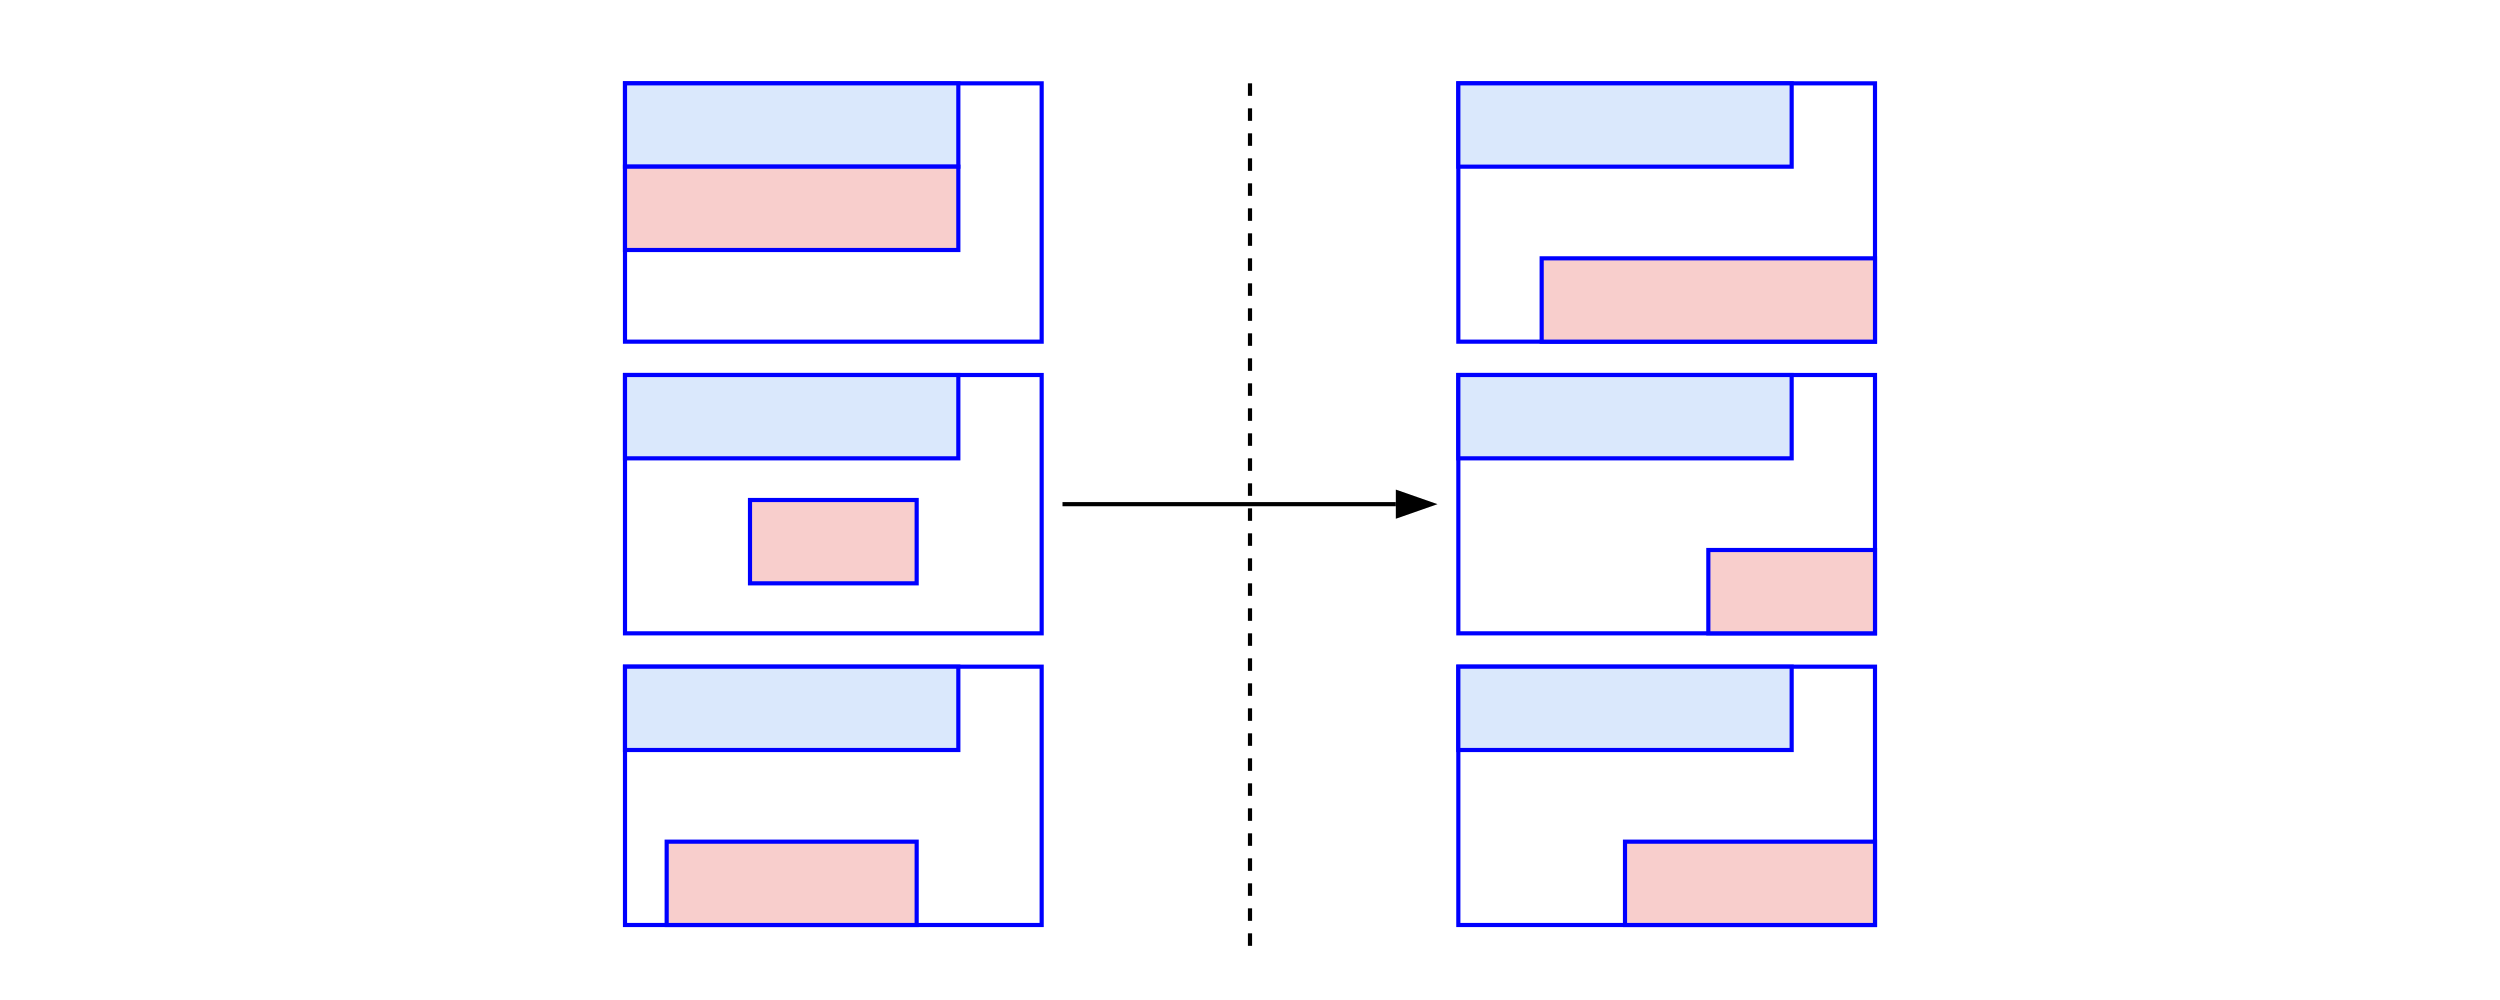 <svg version="1.1" width="600" height="240" xmlns="http://www.w3.org/2000/svg">
<defs><marker id="arrowhead" markerWidth="10" markerHeight="7" refX="0" refY="3.5" orient="auto"><polygon points="0 0, 10 3.5, 0 7" /></marker></defs>

<path d="M 300 20 V 230" stroke="#000000" stroke-width="1" fill="none" stroke-dasharray="3,3"/>
<path d="M 255 121 H 335" stroke="#000000" stroke-width="1" fill="none" marker-end="url(#arrowhead)" />

<rect x="150" y="20" width="100" height="62" style="fill:none;stroke:#0000FF;stroke-width:1" />
<rect x="150" y="20" width="80" height="20" style="fill:rgb(218,232,252);stroke:#0000FF;stroke-width:1" />
<rect x="150" y="40" width="80" height="20" style="fill:rgb(248,206,204);stroke:#0000FF;stroke-width:1" />

<rect x="150" y="90" width="100" height="62" style="fill:none;stroke:#0000FF;stroke-width:1" />
<rect x="150" y="90" width="80" height="20" style="fill:rgb(218,232,252);stroke:#0000FF;stroke-width:1" />
<rect x="180" y="120" width="40" height="20" style="fill:rgb(248,206,204);stroke:#0000FF;stroke-width:1" />

<rect x="150" y="160" width="100" height="62" style="fill:none;stroke:#0000FF;stroke-width:1" />
<rect x="150" y="160" width="80" height="20" style="fill:rgb(218,232,252);stroke:#0000FF;stroke-width:1" />
<rect x="160" y="202" width="60" height="20" style="fill:rgb(248,206,204);stroke:#0000FF;stroke-width:1" />

<rect x="350" y="20" width="100" height="62" style="fill:none;stroke:#0000FF;stroke-width:1" />
<rect x="350" y="20" width="80" height="20" style="fill:rgb(218,232,252);stroke:#0000FF;stroke-width:1" />
<rect x="370" y="62" width="80" height="20" style="fill:rgb(248,206,204);stroke:#0000FF;stroke-width:1" />

<rect x="350" y="90" width="100" height="62" style="fill:none;stroke:#0000FF;stroke-width:1" />
<rect x="350" y="90" width="80" height="20" style="fill:rgb(218,232,252);stroke:#0000FF;stroke-width:1" />
<rect x="410" y="132" width="40" height="20" style="fill:rgb(248,206,204);stroke:#0000FF;stroke-width:1" />

<rect x="350" y="160" width="100" height="62" style="fill:none;stroke:#0000FF;stroke-width:1" />
<rect x="350" y="160" width="80" height="20" style="fill:rgb(218,232,252);stroke:#0000FF;stroke-width:1" />
<rect x="390" y="202" width="60" height="20" style="fill:rgb(248,206,204);stroke:#0000FF;stroke-width:1" />
</svg>
